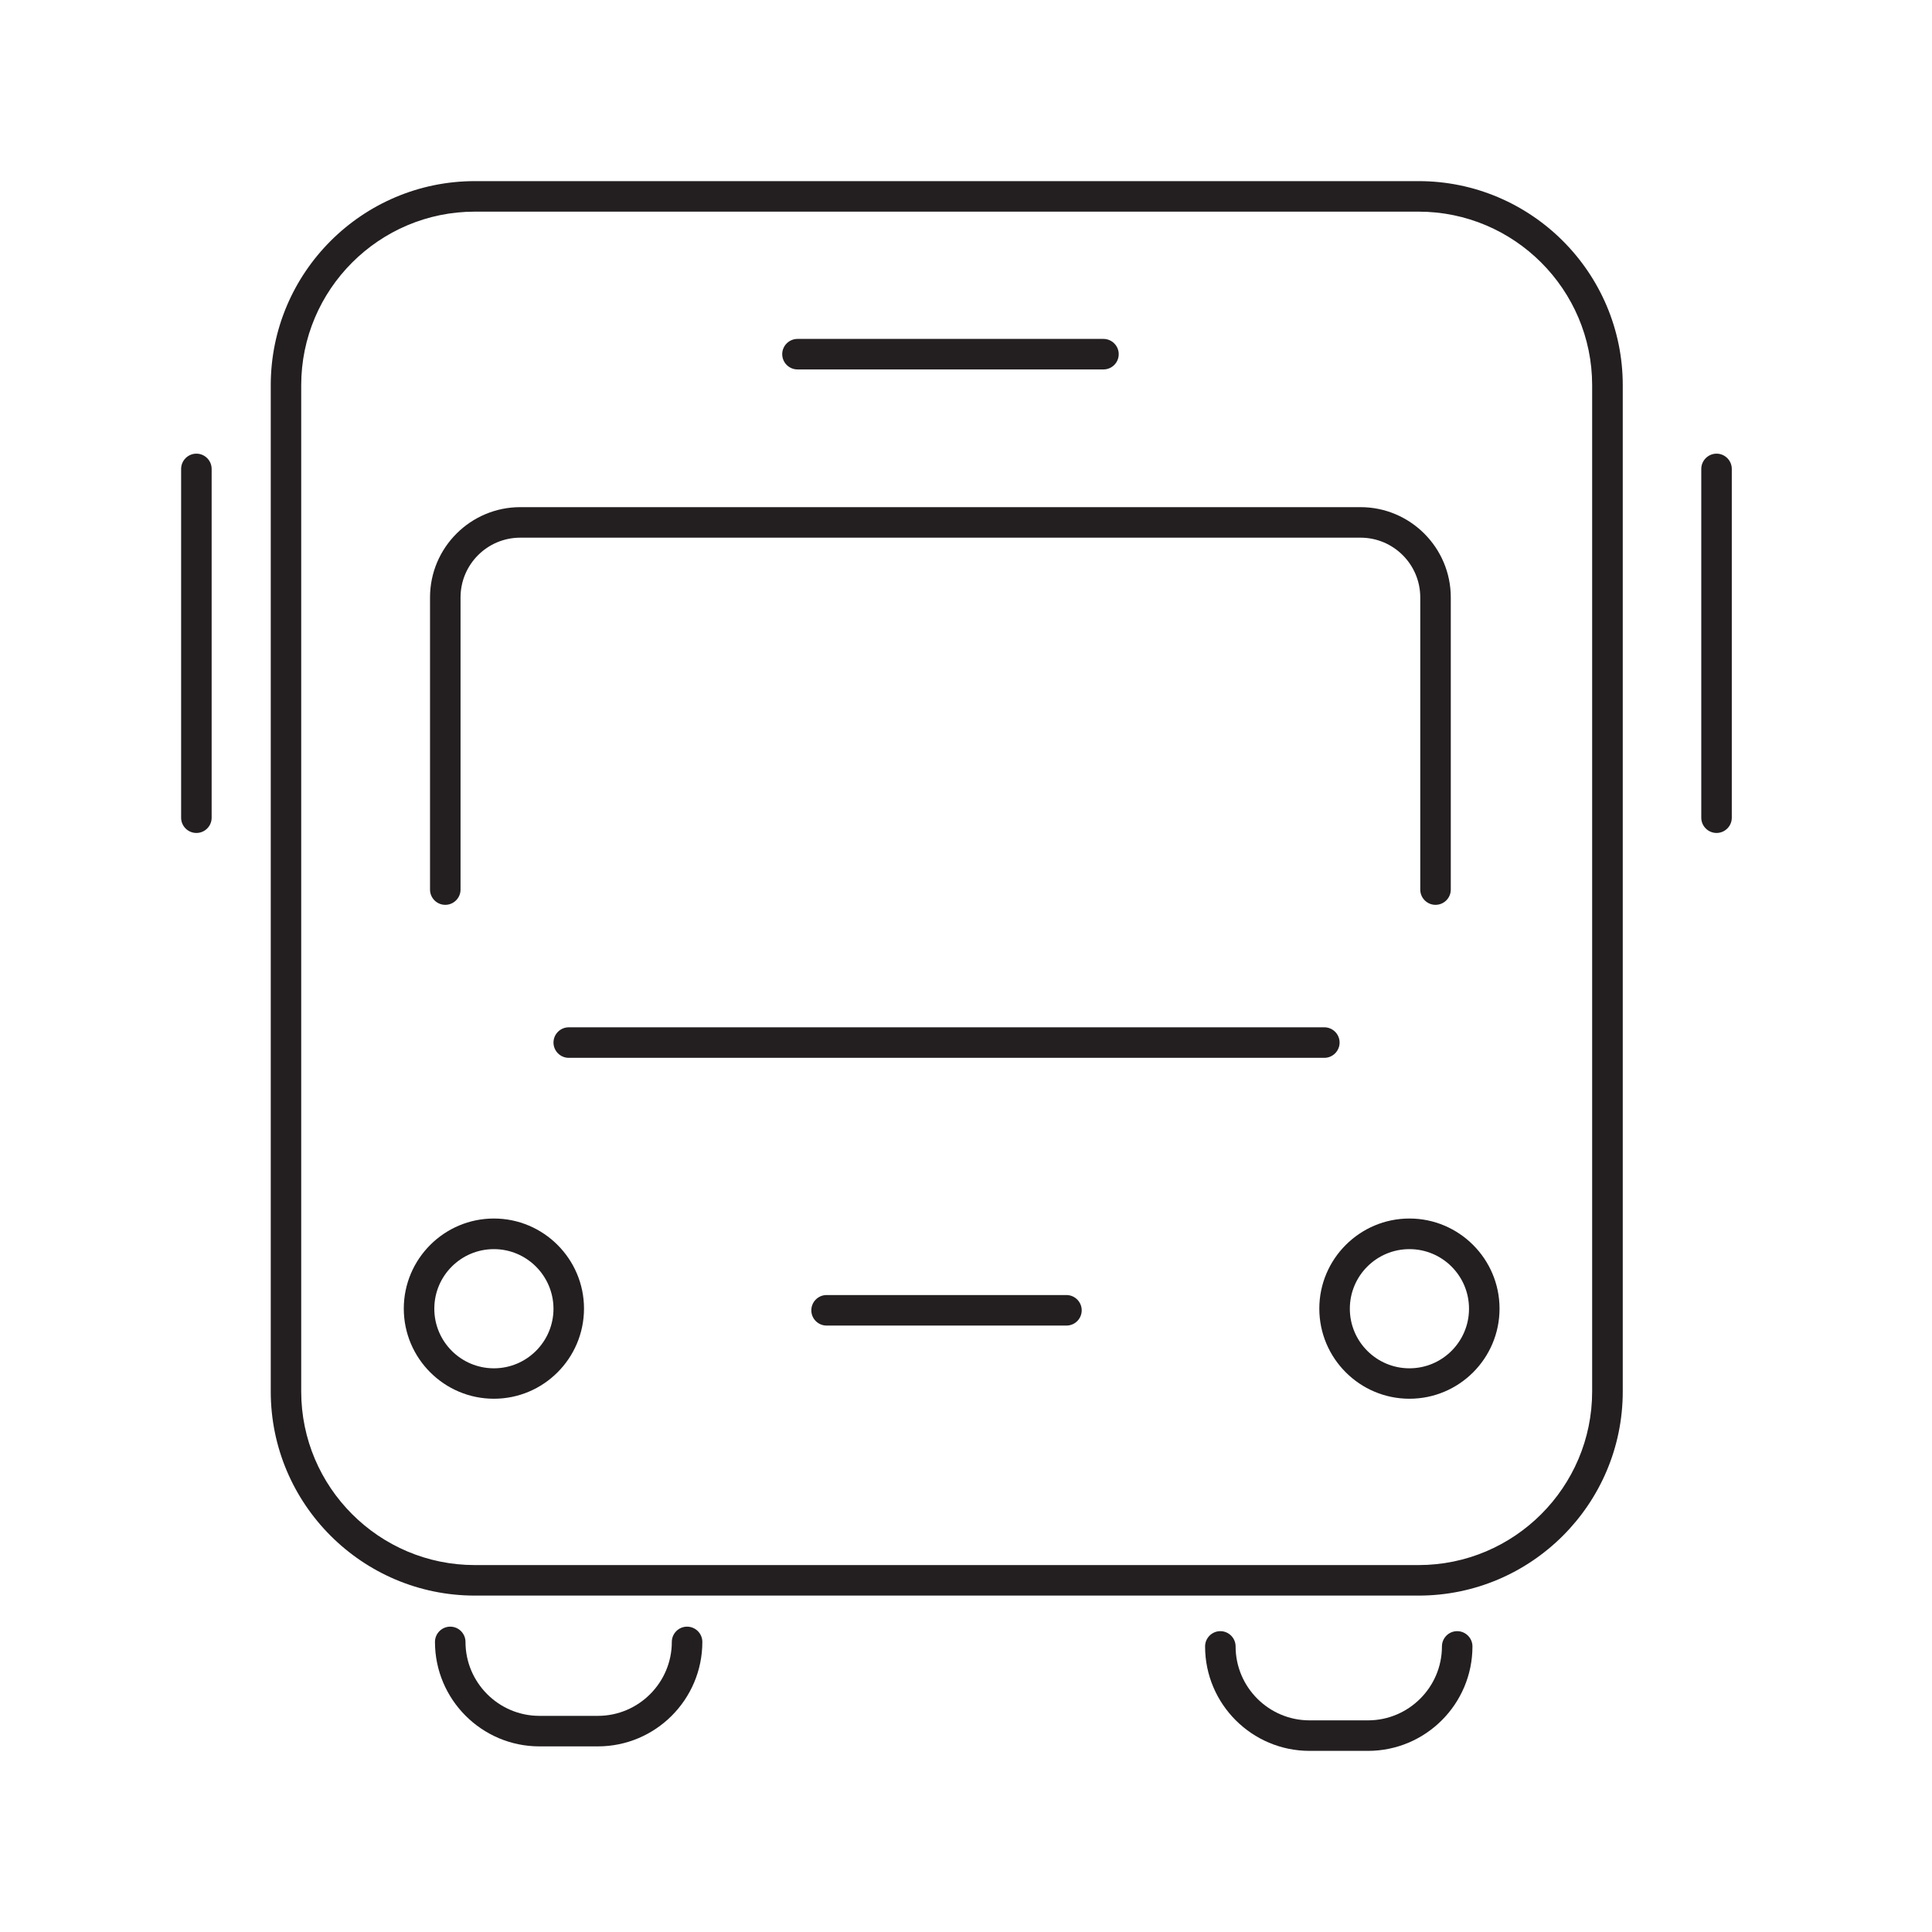 <svg width="64" height="64" viewBox="0 0 64 64" fill="none" xmlns="http://www.w3.org/2000/svg">
<path d="M46.994 52.856H15.731C12.002 52.856 8.969 49.823 8.969 46.095V12.761C8.969 9.033 12.002 6 15.731 6H46.994C50.722 6 53.756 9.033 53.756 12.761V46.095C53.756 49.823 50.722 52.856 46.994 52.856ZM15.728 7.011C12.559 7.011 9.978 9.592 9.978 12.761V46.095C9.978 49.265 12.559 51.845 15.728 51.845H46.992C50.161 51.845 52.742 49.265 52.742 46.095V12.761C52.742 9.592 50.161 7.011 46.992 7.011H15.728Z" fill="#231F20"/>
<path d="M36.553 12.238H26.418C26.14 12.238 25.912 12.011 25.912 11.732C25.912 11.454 26.14 11.227 26.418 11.227H36.553C36.831 11.227 37.059 11.454 37.059 11.732C37.059 12.011 36.834 12.238 36.553 12.238Z" fill="#231F20"/>
<path d="M47.553 29.974C47.275 29.974 47.048 29.747 47.048 29.469V19.79C47.048 18.698 46.161 17.811 45.069 17.811H17.235C16.143 17.811 15.256 18.698 15.256 19.79V29.469C15.256 29.747 15.028 29.974 14.75 29.974C14.472 29.974 14.245 29.747 14.245 29.469V19.79C14.245 18.142 15.587 16.8 17.235 16.8H45.069C46.717 16.8 48.059 18.142 48.059 19.79V29.469C48.059 29.749 47.831 29.974 47.553 29.974Z" fill="#231F20"/>
<path d="M43.871 35.042H18.84C18.562 35.042 18.335 34.814 18.335 34.536C18.335 34.258 18.562 34.031 18.84 34.031H43.871C44.149 34.031 44.376 34.258 44.376 34.536C44.376 34.814 44.149 35.042 43.871 35.042Z" fill="#231F20"/>
<path d="M35.328 43.911H27.381C27.103 43.911 26.876 43.684 26.876 43.406C26.876 43.128 27.103 42.9 27.381 42.9H35.328C35.606 42.9 35.833 43.128 35.833 43.406C35.833 43.684 35.608 43.911 35.328 43.911Z" fill="#231F20"/>
<path d="M6.506 27.593C6.227 27.593 6 27.366 6 27.088V15.534C6 15.256 6.227 15.028 6.506 15.028C6.784 15.028 7.011 15.256 7.011 15.534V27.088C7.011 27.366 6.786 27.593 6.506 27.593Z" fill="#231F20"/>
<path d="M56.863 27.593C56.585 27.593 56.357 27.366 56.357 27.088V15.534C56.357 15.256 56.585 15.028 56.863 15.028C57.141 15.028 57.368 15.256 57.368 15.534V27.088C57.368 27.366 57.141 27.593 56.863 27.593Z" fill="#231F20"/>
<path d="M19.806 57.851H17.869C15.961 57.851 14.409 56.299 14.409 54.39C14.409 54.112 14.637 53.885 14.915 53.885C15.193 53.885 15.42 54.112 15.42 54.39C15.42 55.74 16.52 56.84 17.869 56.84H19.806C21.155 56.84 22.255 55.74 22.255 54.39C22.255 54.112 22.482 53.885 22.76 53.885C23.038 53.885 23.266 54.112 23.266 54.39C23.266 56.299 21.714 57.851 19.806 57.851Z" fill="#231F20"/>
<path d="M45.316 58H43.38C41.472 58 39.92 56.448 39.92 54.54C39.92 54.262 40.147 54.034 40.425 54.034C40.703 54.034 40.931 54.262 40.931 54.54C40.931 55.889 42.03 56.989 43.38 56.989H45.316C46.666 56.989 47.766 55.889 47.766 54.54C47.766 54.262 47.993 54.034 48.271 54.034C48.549 54.034 48.777 54.262 48.777 54.54C48.777 56.448 47.225 58 45.316 58Z" fill="#231F20"/>
<path d="M16.361 46.335C14.715 46.335 13.376 44.995 13.376 43.35C13.376 41.705 14.715 40.365 16.361 40.365C18.006 40.365 19.346 41.705 19.346 43.35C19.343 44.998 18.006 46.335 16.361 46.335ZM16.361 41.379C15.271 41.379 14.387 42.263 14.387 43.353C14.387 44.442 15.271 45.327 16.361 45.327C17.45 45.327 18.335 44.442 18.335 43.353C18.332 42.263 17.448 41.379 16.361 41.379Z" fill="#231F20"/>
<path d="M46.689 46.335C45.044 46.335 43.704 44.995 43.704 43.35C43.704 41.705 45.044 40.365 46.689 40.365C48.334 40.365 49.674 41.705 49.674 43.35C49.674 44.998 48.337 46.335 46.689 46.335ZM46.689 41.379C45.6 41.379 44.715 42.263 44.715 43.353C44.715 44.442 45.6 45.327 46.689 45.327C47.779 45.327 48.663 44.442 48.663 43.353C48.663 42.263 47.779 41.379 46.689 41.379Z" fill="#231F20"/>
</svg>
